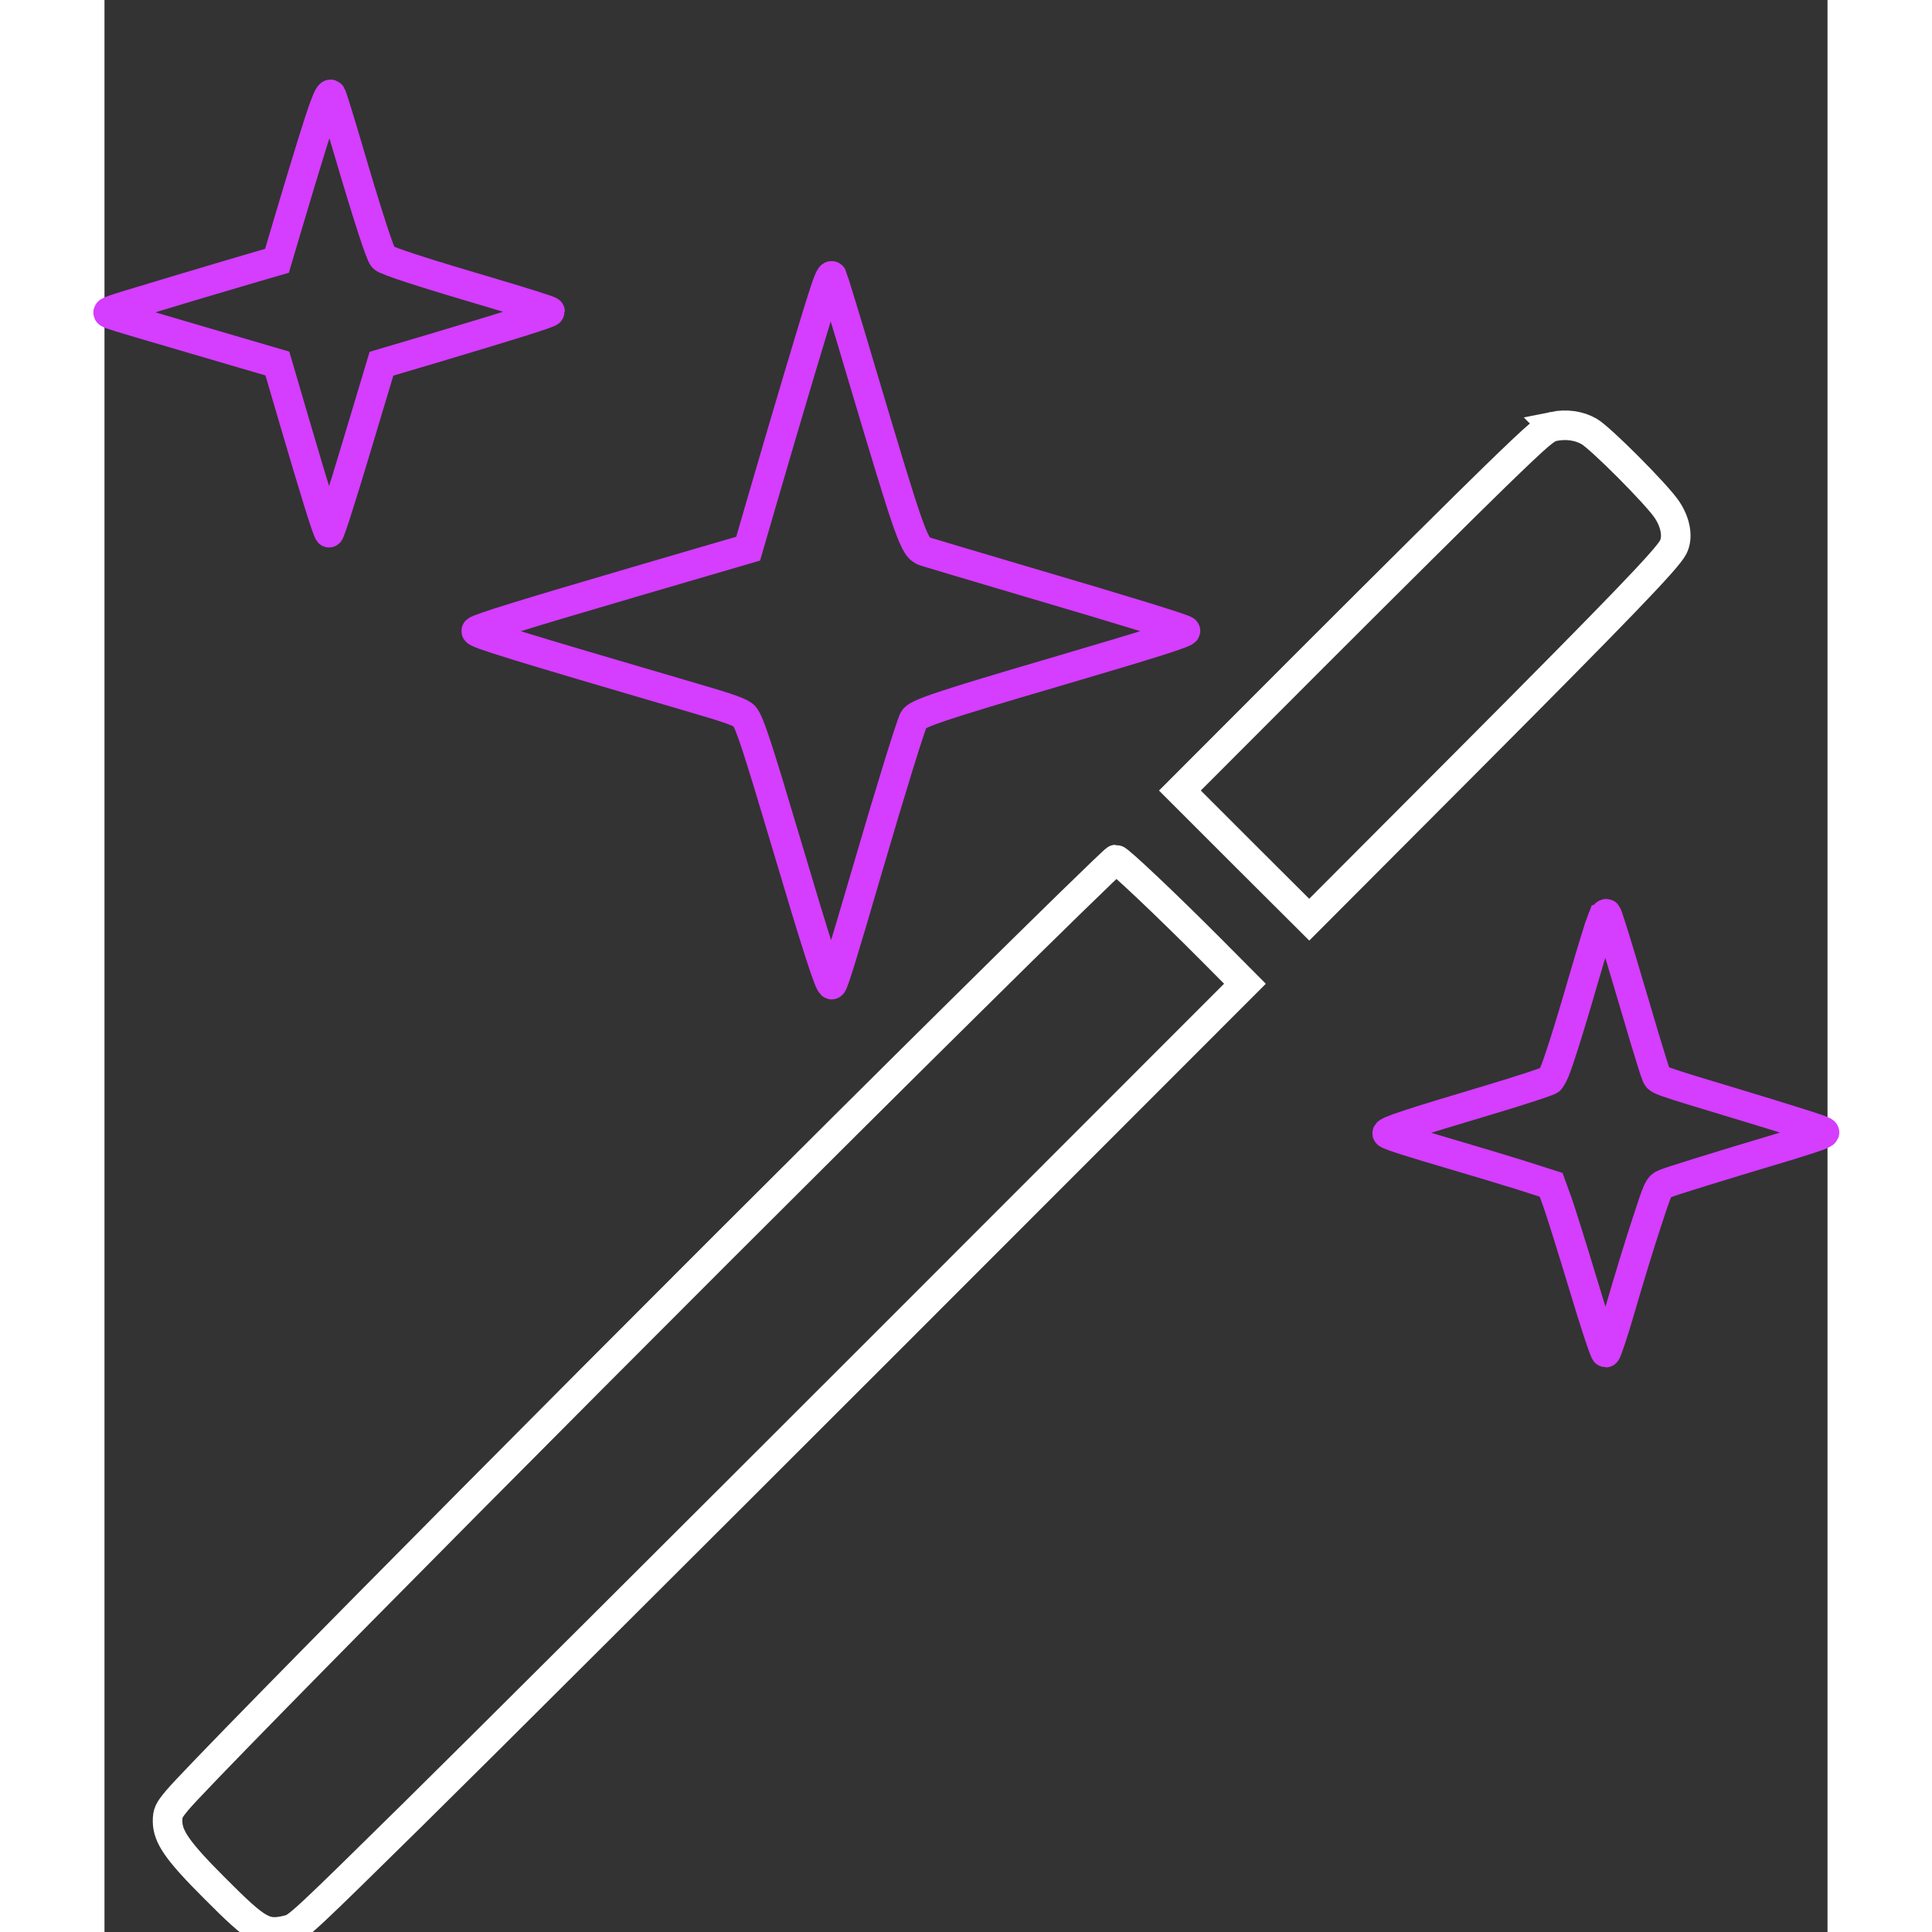 <svg version="1.0" xmlns="http://www.w3.org/2000/svg"
 width="100pt" height="100pt" viewBox="0 0 874 980"
 preserveAspectRatio="xMidYMid meet">
  
  <rect x="0" y="0" width="874" height="980" fill="#333333" stroke="none"/>
  
  <defs>
    <linearGradient id="bottom-gradient" x1="0" y1="1" x2="0" y2="0">
      <stop offset="0%" stop-color="#FFF" stop-opacity="0"/>
      <stop offset="100%" stop-color="#FFF" stop-opacity="1"/>
    </linearGradient>
  </defs>

<g transform="translate(0,980) scale(0.1,-0.1)">

<path d="M1117 9264 c-26 -68 -85 -259 -189 -608 l-53 -179 -100 -29 c-175
-51 -566 -168 -670 -200 -98 -31 -99 -32 -70 -43 17 -7 213 -65 436 -130 l406
-119 88 -300 c102 -348 164 -548 174 -558 4 -5 65 187 136 424 l130 433 260
77 c408 122 595 180 595 188 0 4 -127 44 -282 90 -357 105 -549 167 -564 183
-15 15 -79 212 -179 552 -42 143 -80 266 -85 274 -5 9 -16 -9 -33 -55z" stroke="#d53dff" stroke-width="150" stroke-linecap="round" fill="none"/>
<path d="M3641 8284 c-41 -127 -175 -576 -308 -1033 l-68 -234 -571 -167
c-573 -168 -792 -236 -808 -250 -11 -11 201 -76 1099 -339 189 -55 244 -75
261 -94 26 -31 64 -146 213 -647 152 -512 220 -725 231 -714 10 11 51 142 180
584 122 417 218 726 235 761 16 29 130 68 730 244 486 143 657 197 648 206
-12 11 -285 95 -808 249 -264 78 -495 147 -514 153 -54 19 -71 67 -321 906
-77 261 -145 481 -149 490 -7 10 -21 -23 -50 -115z" stroke="#d53dff" stroke-width="150" stroke-linecap="round" fill="none"/>
<path d="M7351 7637 c-39 -8 -69 -33 -295 -252 -138 -134 -555 -548 -926 -919
l-675 -676 328 -328 328 -327 803 805 c781 784 1012 1024 1043 1084 26 50 13
126 -33 193 -52 77 -337 363 -394 395 -51 29 -115 38 -179 25z" stroke="#fff" stroke-width="150" stroke-linecap="round" fill="none"/>
<path d="M4352 4681 c-1494 -1477 -3835 -3836 -3984 -4014 -42 -51 -48 -63
-48 -105 0 -79 52 -153 236 -337 226 -227 258 -244 381 -213 43 10 91 56 622
579 317 312 1397 1389 2401 2393 l1825 1826 -175 176 c-225 226 -466 454 -480
454 -6 0 -356 -341 -778 -759z" stroke="#fff" stroke-width="150" stroke-linecap="round" fill="none"/>
<path d="M7595 5134 c-9 -22 -50 -156 -92 -299 -75 -261 -138 -457 -154 -485
-4 -8 -12 -20 -16 -27 -5 -7 -146 -53 -313 -103 -393 -117 -524 -160 -513
-170 11 -10 128 -47 343 -110 96 -28 245 -73 332 -100 l156 -50 32 -88 c17
-48 77 -239 133 -425 56 -186 106 -339 112 -338 5 0 40 105 77 233 37 128 95
318 129 421 60 184 62 189 95 203 31 13 269 87 634 196 74 23 146 46 159 53
24 12 23 12 -20 28 -24 9 -192 62 -374 117 -444 134 -432 130 -443 155 -6 12
-33 100 -62 196 -28 96 -81 273 -117 394 -36 121 -69 224 -73 229 -5 5 -16 -9
-25 -30z" stroke="#d53dff" stroke-width="150" stroke-linecap="round" fill="none"/>
</g>

</svg>
